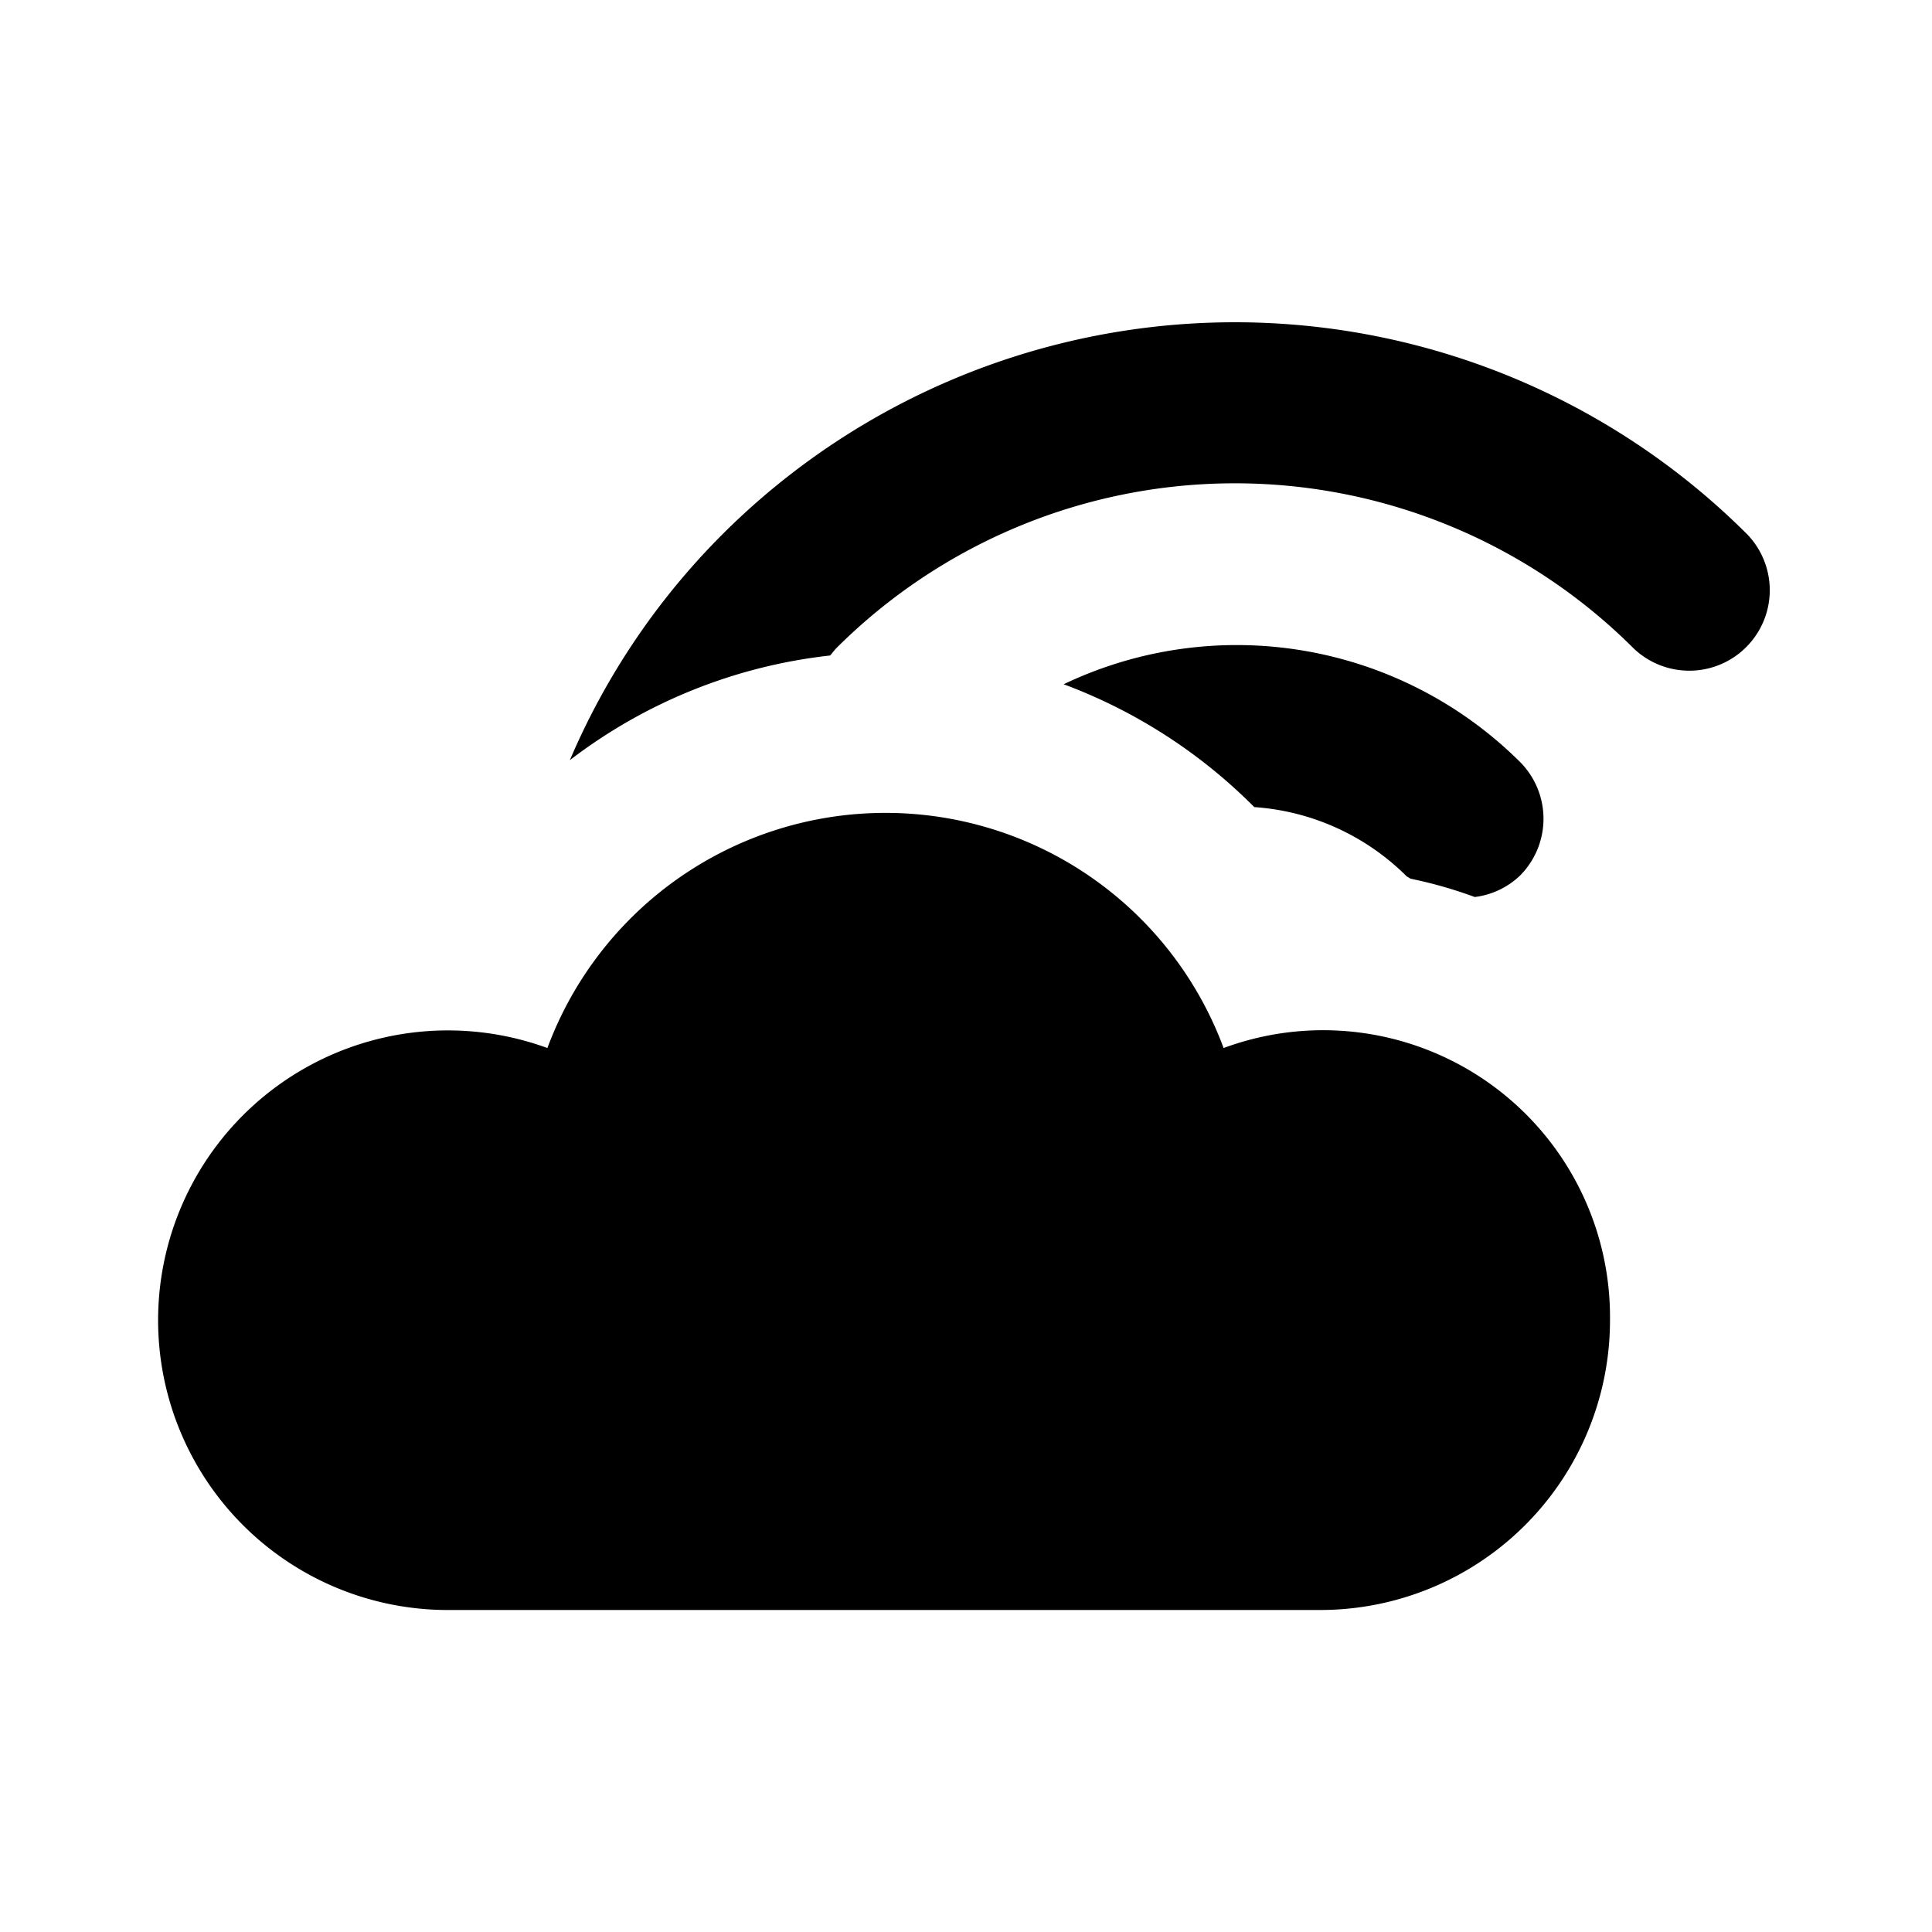 <svg xmlns="http://www.w3.org/2000/svg" viewBox="0 0 24 24"><path d="M20,16.4A3.6,3.6,0,0,1,16.4,20H5.6a3.6,3.6,0,1,1,1.2-6.981,4.48,4.48,0,0,1,8.4,0A3.564,3.564,0,0,1,20,16.4Zm-2.535-5.522c.016.016.038.022.055.037a5.488,5.488,0,0,1,.8.228.985.985,0,0,0,.561-.265,1,1,0,0,0,0-1.414A4.991,4.991,0,0,0,13.213,8.5a6.568,6.568,0,0,1,2.368,1.526A2.97,2.97,0,0,1,17.465,10.877ZM8.979,6.633a8.9,8.9,0,0,0-1.9,2.81,6.483,6.483,0,0,1,3.232-1.3c.029-.029.05-.063.079-.092a7.008,7.008,0,0,1,9.9,0,1,1,0,0,0,1.414-1.414A9.007,9.007,0,0,0,8.979,6.633Z"/></svg>